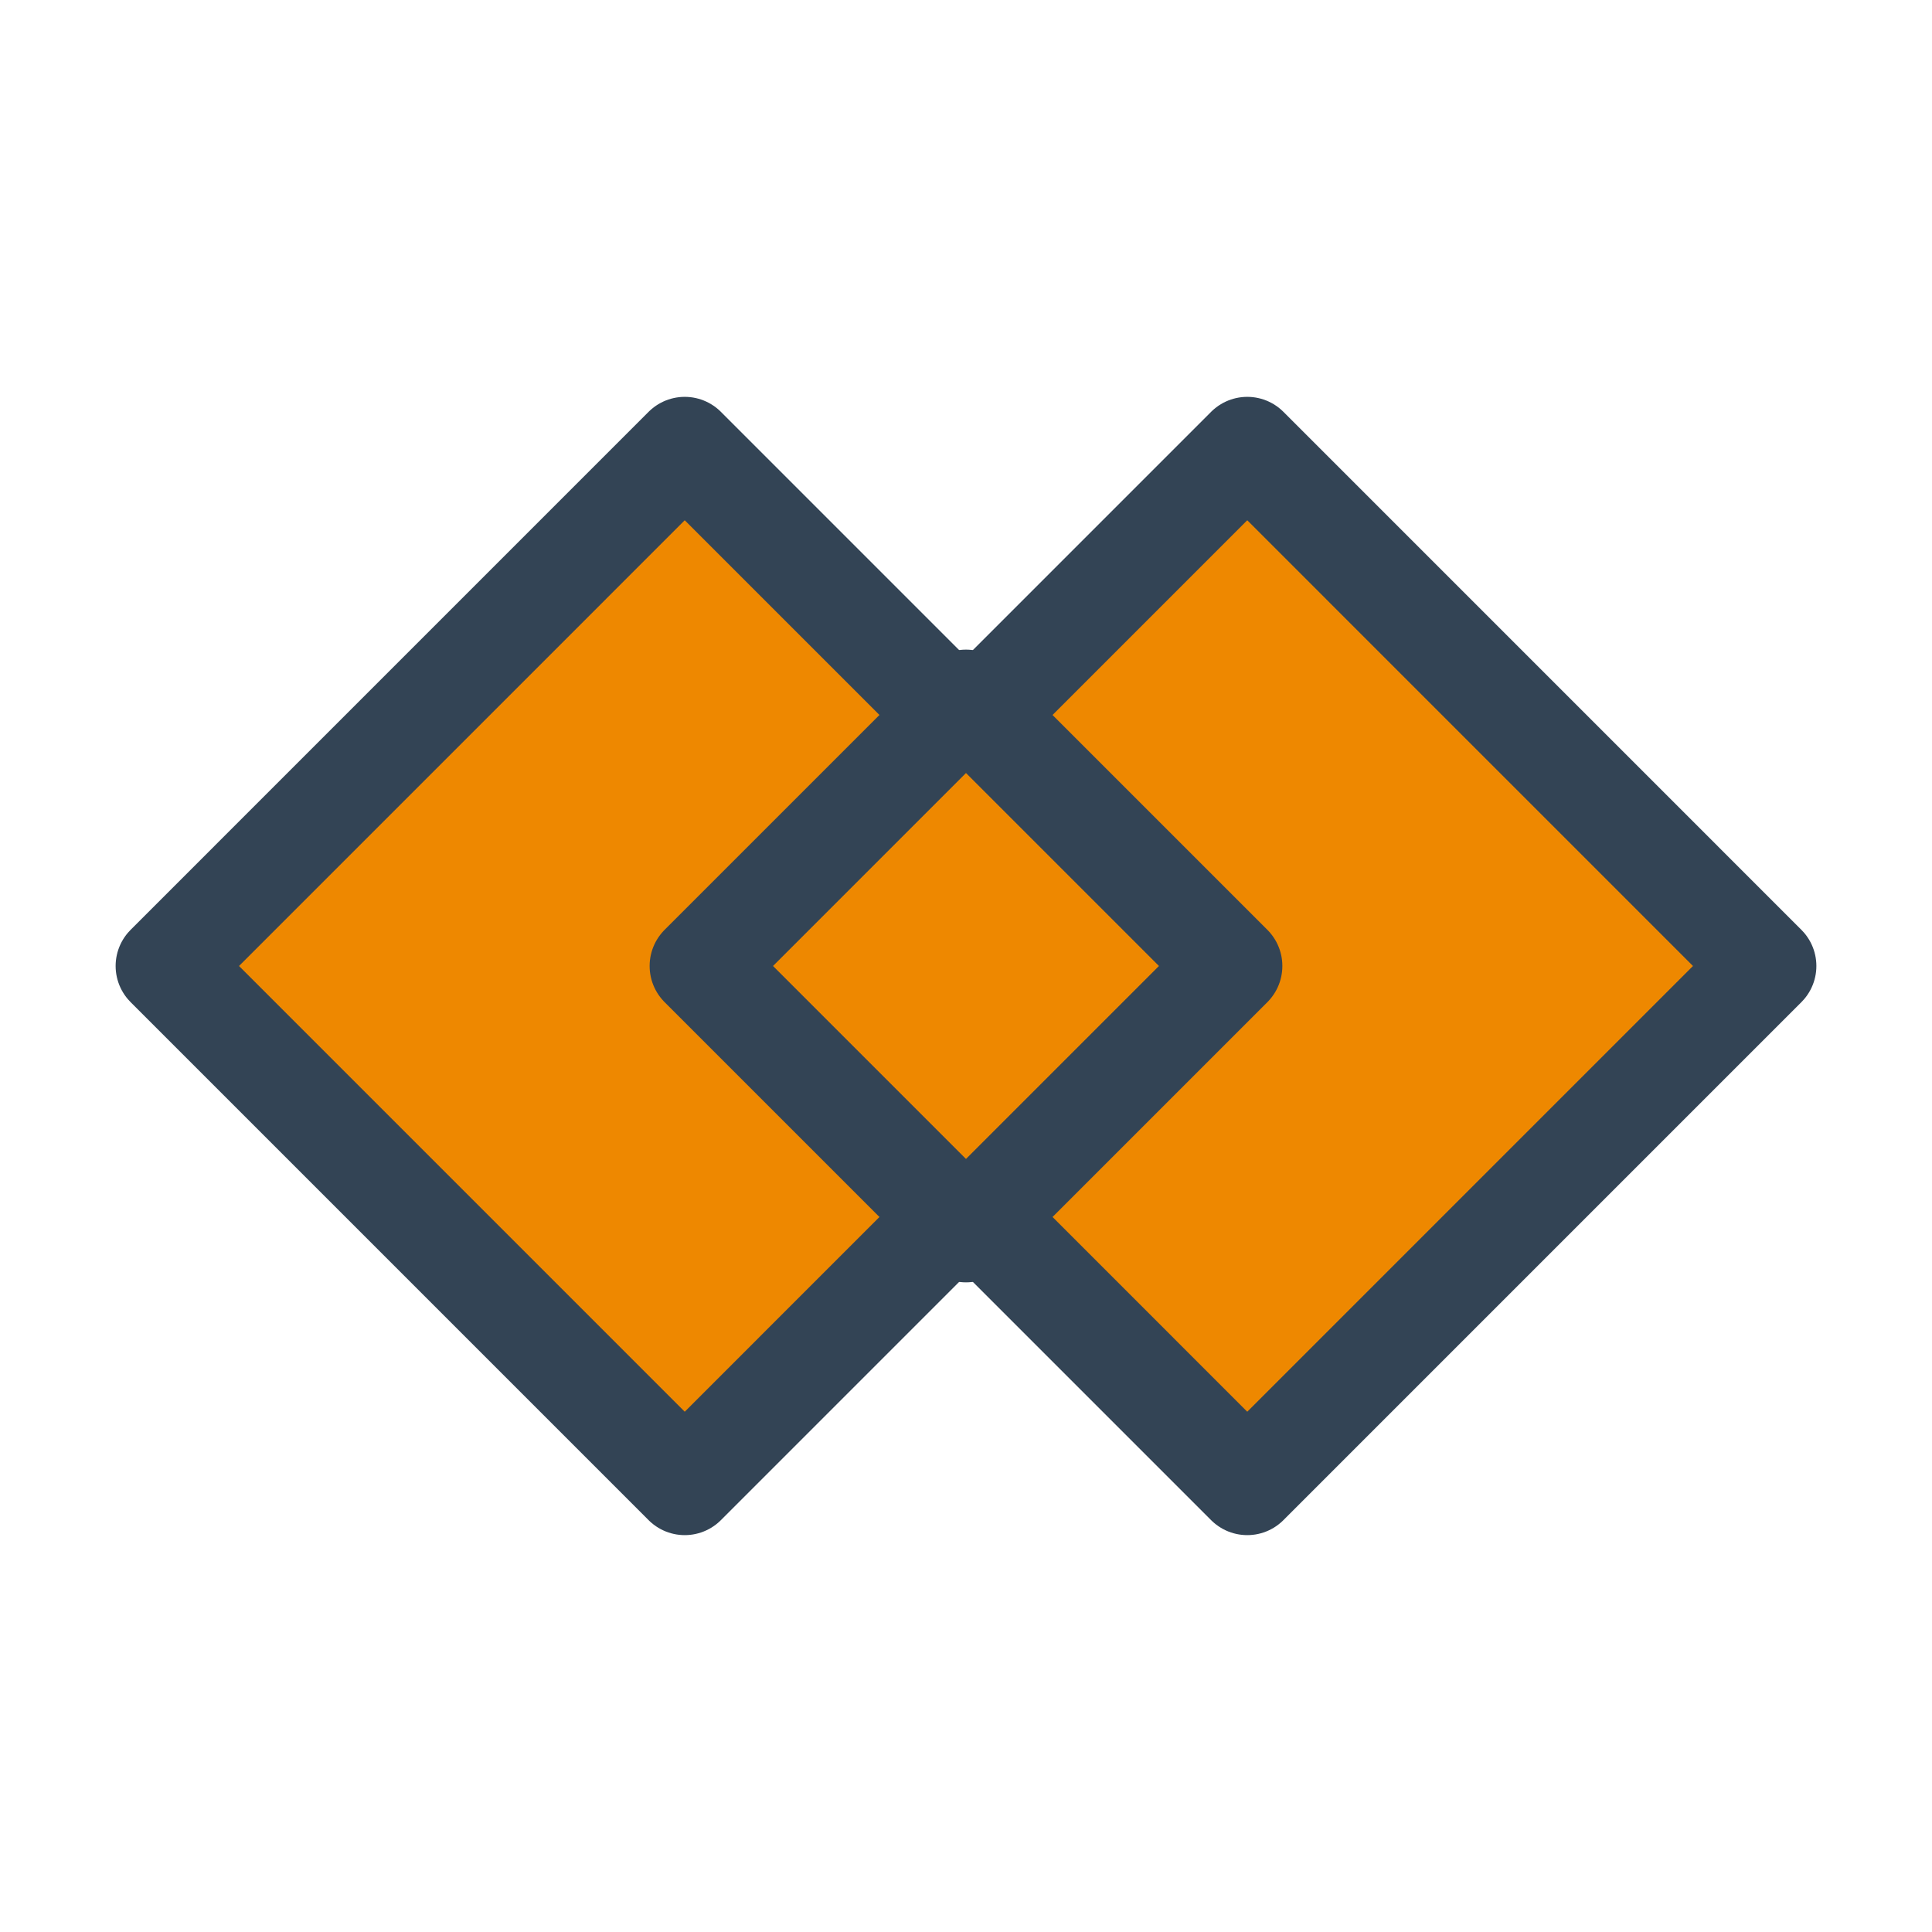 <svg version="1.1" viewBox="0.0 0.0 75.591 75.591" fill="none" stroke="none" stroke-linecap="square" stroke-miterlimit="10" xmlns:xlink="http://www.w3.org/1999/xlink" xmlns="http://www.w3.org/2000/svg"><clipPath id="p.0"><path d="m0 0l75.591 0l0 75.591l-75.591 0l0 -75.591z" clip-rule="nonzero"/></clipPath><g clip-path="url(#p.0)"><path fill="#000000" fill-opacity="0.0" d="m0 0l75.591 0l0 75.591l-75.591 0z" fill-rule="evenodd"/><path fill="#ee8800" d="m6.524 37.795l20.267 -20.268l20.267 20.268l-20.267 20.268z" fill-rule="evenodd"/><path stroke="#334455" stroke-width="4.0" stroke-linejoin="round" stroke-linecap="butt" d="m6.524 37.795l20.267 -20.268l20.267 20.268l-20.267 20.268z" fill-rule="evenodd"/><path fill="#ee8800" d="m28.533 37.795l20.267 -20.268l20.267 20.268l-20.267 20.268z" fill-rule="evenodd"/><path stroke="#334455" stroke-width="4.0" stroke-linejoin="round" stroke-linecap="butt" d="m28.533 37.795l20.267 -20.268l20.267 20.268l-20.267 20.268z" fill-rule="evenodd"/><path fill="#ee8800" d="m27.417 37.795l10.378 -10.378l10.378 10.378l-10.378 10.378z" fill-rule="evenodd"/><path stroke="#334455" stroke-width="4.0" stroke-linejoin="round" stroke-linecap="butt" d="m27.417 37.795l10.378 -10.378l10.378 10.378l-10.378 10.378z" fill-rule="evenodd"/></g></svg>